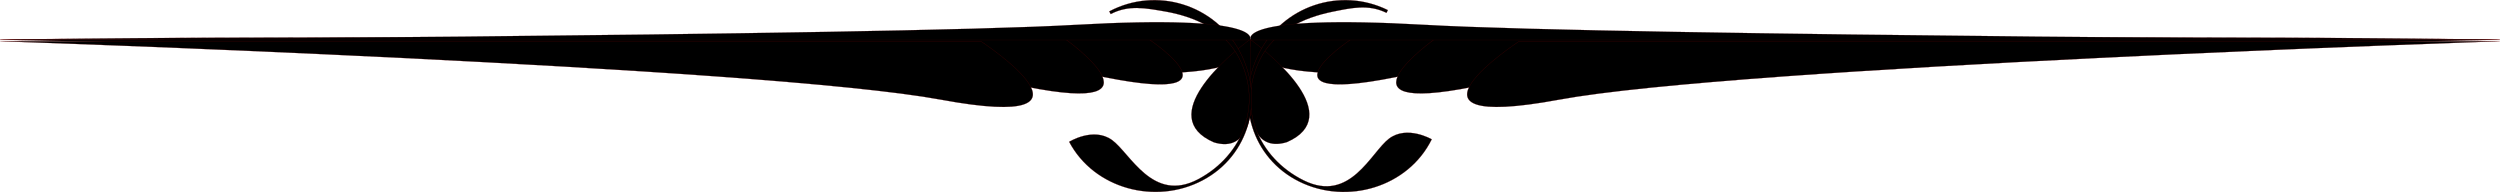 <?xml version="1.0" encoding="UTF-8" standalone="no"?>
<!-- Created with Inkscape (http://www.inkscape.org/) -->

<svg
   xmlns:dc="http://purl.org/dc/elements/1.1/"
   xmlns:cc="http://creativecommons.org/ns#"
   xmlns:rdf="http://www.w3.org/1999/02/22-rdf-syntax-ns#"
   xmlns:svg="http://www.w3.org/2000/svg"
   xmlns="http://www.w3.org/2000/svg"
   xmlns:sodipodi="http://sodipodi.sourceforge.net/DTD/sodipodi-0.dtd"
   xmlns:inkscape="http://www.inkscape.org/namespaces/inkscape"
   width="1135.323"
   height="87.226"
   id="svg2"
   version="1.1"
   inkscape:version="0.48.4 r9939"
   sodipodi:docname="New document 1">
  <defs
     id="defs4" />
  <sodipodi:namedview
     id="base"
     pagecolor="#ffffff"
     bordercolor="#666666"
     borderopacity="1.0"
     inkscape:pageopacity="0.0"
     inkscape:pageshadow="2"
     inkscape:zoom="0.98994949"
     inkscape:cx="266.94528"
     inkscape:cy="23.194329"
     inkscape:document-units="px"
     inkscape:current-layer="layer1"
     showgrid="false"
     showguides="false"
     inkscape:guide-bbox="true"
     inkscape:window-width="1920"
     inkscape:window-height="1080"
     inkscape:window-x="1366"
     inkscape:window-y="0"
     inkscape:window-maximized="0"
     fit-margin-top="0"
     fit-margin-left="0"
     fit-margin-right="0"
     fit-margin-bottom="0">
    <sodipodi:guide
       orientation="1,0"
       position="567.52,117.974"
       id="guide2995" />
    <sodipodi:guide
       orientation="0,1"
       position="591.764,69.487"
       id="guide2997" />
  </sodipodi:namedview>
  <g
     inkscape:label="Layer 1"
     inkscape:groupmode="layer"
     id="layer1"
     transform="translate(226.594,-571.72)">
    <path
       style="fill:#000000;fill-opacity:1;stroke:#680000;stroke-width:0.081;stroke-linecap:butt;stroke-linejoin:miter;stroke-miterlimit:4;stroke-opacity:1;stroke-dasharray:none"
       d="m 340.999,589.706 567.657,0 c 0,0 -399.643,3.538 -487.796,12.898 -88.153,9.36 -79.861,-12.898 -79.861,-12.898 z"
       id="path2985"
       inkscape:connector-curvature="0"
       sodipodi:nodetypes="cczc" />
    <path
       sodipodi:nodetypes="cczc"
       inkscape:connector-curvature="0"
       id="path2987"
       d="m 386.709,589.742 521.877,0 c 0,0 -400.823,-6.517 -486.92,13.834 -86.097,20.351 -34.957,-13.834 -34.957,-13.834 z"
       style="fill:#000000;fill-opacity:1;stroke:#680000;stroke-width:0.085;stroke-linecap:butt;stroke-linejoin:miter;stroke-miterlimit:4;stroke-opacity:1;stroke-dasharray:none" />
    <path
       style="fill:#000000;fill-opacity:1;stroke:#680000;stroke-width:0.085;stroke-linecap:butt;stroke-linejoin:miter;stroke-miterlimit:4;stroke-opacity:1;stroke-dasharray:none"
       d="m 424.946,589.471 483.677,0.252 c 0,0 -398.957,7.943 -465.975,21.362 -67.018,13.418 -17.702,-21.613 -17.702,-21.613 z"
       id="path2989"
       inkscape:connector-curvature="0"
       sodipodi:nodetypes="cczc" />
    <path
       sodipodi:nodetypes="cczc"
       inkscape:connector-curvature="0"
       id="path2991"
       d="m 463.314,590.452 445.352,0 c 0,0 -345.698,11.466 -427.368,26.547 -81.67,15.081 -17.984,-26.547 -17.984,-26.547 z"
       style="fill:#000000;fill-opacity:1;stroke:#680000;stroke-width:0.085;stroke-linecap:butt;stroke-linejoin:miter;stroke-miterlimit:4;stroke-opacity:1;stroke-dasharray:none" />
    <path
       style="fill:#000000;fill-opacity:1;stroke:#680000;stroke-width:0.072;stroke-linecap:butt;stroke-linejoin:miter;stroke-miterlimit:4;stroke-opacity:1;stroke-dasharray:none"
       d="m 340.964,589.476 c 0,0 0,20.507 0,29.308 0,8.801 3.428,21.678 16.915,17.471 26.6,-11.679 -6.315,-39.14 -16.915,-46.779 z"
       id="path2999"
       inkscape:connector-curvature="0"
       sodipodi:nodetypes="czcc" />
    <path
       style="font-size:medium;font-style:normal;font-variant:normal;font-weight:normal;font-stretch:normal;text-indent:0;text-align:start;text-decoration:none;line-height:normal;letter-spacing:normal;word-spacing:normal;text-transform:none;direction:ltr;block-progression:tb;writing-mode:lr-tb;text-anchor:start;baseline-shift:baseline;color:#000000;fill:#000000;fill-opacity:1;stroke:#680000;stroke-width:0.087;stroke-miterlimit:4;stroke-opacity:1;stroke-dasharray:none;marker:none;visibility:visible;display:inline;overflow:visible;enable-background:accumulate;font-family:Sans;-inkscape-font-specification:Sans"
       d="m 403.66,576.302 c -21.702,-10.694 -47.985,-1.763 -58.679,19.939 -10.694,21.702 -3.181,47.286 18.521,57.98 21.702,10.694 49.403,2.462 60.097,-19.24 0,0 -11.227,-6.527 -19.433,-0.274 -8.205,6.254 -17.604,29.326 -38.631,18.964 -21.027,-10.361 -30.378,-33.785 -20.016,-54.812 6.326,-12.838 19.714,-19.145 33.048,-21.825 8.506,-1.71 16.289,-3.52 24.479,0.516 z"
       id="path3016"
       inkscape:connector-curvature="0"
       sodipodi:nodetypes="cssczssscc" />
    <path
       sodipodi:nodetypes="cczc"
       inkscape:connector-curvature="0"
       id="path3791"
       d="m 341.137,589.706 -567.657,0 c 0,0 399.643,3.538 487.796,12.898 88.153,9.36 79.861,-12.898 79.861,-12.898 z"
       style="fill:#000000;fill-opacity:1;stroke:#680000;stroke-width:0.081;stroke-linecap:butt;stroke-linejoin:miter;stroke-miterlimit:4;stroke-opacity:1;stroke-dasharray:none" />
    <path
       style="fill:#000000;fill-opacity:1;stroke:#680000;stroke-width:0.085;stroke-linecap:butt;stroke-linejoin:miter;stroke-miterlimit:4;stroke-opacity:1;stroke-dasharray:none"
       d="m 295.426,589.742 -521.877,0 c 0,0 400.823,-6.517 486.92,13.834 86.097,20.351 34.957,-13.834 34.957,-13.834 z"
       id="path3793"
       inkscape:connector-curvature="0"
       sodipodi:nodetypes="cczc" />
    <path
       sodipodi:nodetypes="cczc"
       inkscape:connector-curvature="0"
       id="path3795"
       d="m 257.19,589.471 -483.677,0.252 c 0,0 398.957,7.943 465.975,21.362 67.018,13.418 17.702,-21.613 17.702,-21.613 z"
       style="fill:#000000;fill-opacity:1;stroke:#680000;stroke-width:0.085;stroke-linecap:butt;stroke-linejoin:miter;stroke-miterlimit:4;stroke-opacity:1;stroke-dasharray:none" />
    <path
       style="fill:#000000;fill-opacity:1;stroke:#680000;stroke-width:0.085;stroke-linecap:butt;stroke-linejoin:miter;stroke-miterlimit:4;stroke-opacity:1;stroke-dasharray:none"
       d="m 218.821,590.452 -445.352,0 c 0,0 345.698,11.466 427.368,26.547 81.67,15.081 17.984,-26.547 17.984,-26.547 z"
       id="path3797"
       inkscape:connector-curvature="0"
       sodipodi:nodetypes="cczc" />
    <path
       sodipodi:nodetypes="czcc"
       inkscape:connector-curvature="0"
       id="path3799"
       d="m 341.292,589.477 c 0,0 0.138,20.506 0.198,29.307 0.059,8.801 -3.281,21.7 -16.797,17.584 -26.678,-11.5 6.051,-39.182 16.599,-46.892 z"
       style="fill:#000000;fill-opacity:1;stroke:#680000;stroke-width:0.072;stroke-linecap:butt;stroke-linejoin:miter;stroke-miterlimit:4;stroke-opacity:1;stroke-dasharray:none"
       inkscape:transform-center-x="13.36321"
       inkscape:transform-center-y="23.88939" />
    <path
       sodipodi:nodetypes="cssczssscc"
       inkscape:connector-curvature="0"
       id="path3801"
       d="m 277.166,576.883 c 21.381,-11.321 47.913,-3.16 59.234,18.221 11.321,21.381 4.557,47.173 -16.824,58.495 -21.381,11.321 -49.31,3.899 -60.632,-17.481 0,0 11.032,-6.852 19.416,-0.84 8.384,6.012 18.451,28.801 39.167,17.831 20.716,-10.969 29.381,-34.655 18.411,-55.372 -6.697,-12.648 -20.263,-18.563 -33.669,-20.853 -8.552,-1.461 -16.385,-3.044 -24.453,1.228 z"
       style="font-size:medium;font-style:normal;font-variant:normal;font-weight:normal;font-stretch:normal;text-indent:0;text-align:start;text-decoration:none;line-height:normal;letter-spacing:normal;word-spacing:normal;text-transform:none;direction:ltr;block-progression:tb;writing-mode:lr-tb;text-anchor:start;baseline-shift:baseline;color:#000000;fill:#000000;fill-opacity:1;stroke:#680000;stroke-width:0.087;stroke-miterlimit:4;stroke-opacity:1;stroke-dasharray:none;marker:none;visibility:visible;display:inline;overflow:visible;enable-background:accumulate;font-family:Sans;-inkscape-font-specification:Sans" />
    <path
       sodipodi:nodetypes="cczc"
       inkscape:connector-curvature="0"
       id="path3803"
       d="m 341.011,589.897 -567.542,0 c 0,0 399.562,-1.885 487.697,-6.871 88.135,-4.986 79.845,6.871 79.845,6.871 z"
       style="fill:#000000;fill-opacity:1;stroke:#680000;stroke-width:0.059;stroke-linecap:butt;stroke-linejoin:miter;stroke-miterlimit:4;stroke-opacity:1;stroke-dasharray:none" />
    <path
       style="fill:#000000;fill-opacity:1;stroke:#680000;stroke-width:0.059;stroke-linecap:butt;stroke-linejoin:miter;stroke-miterlimit:4;stroke-opacity:1;stroke-dasharray:none"
       d="m 341.44,589.897 567.226,0 c 0,0 -399.34,-1.885 -487.426,-6.871 -88.086,-4.986 -79.8,6.871 -79.8,6.871 z"
       id="path3805"
       inkscape:connector-curvature="0"
       sodipodi:nodetypes="cczc" />
  </g>
</svg>
